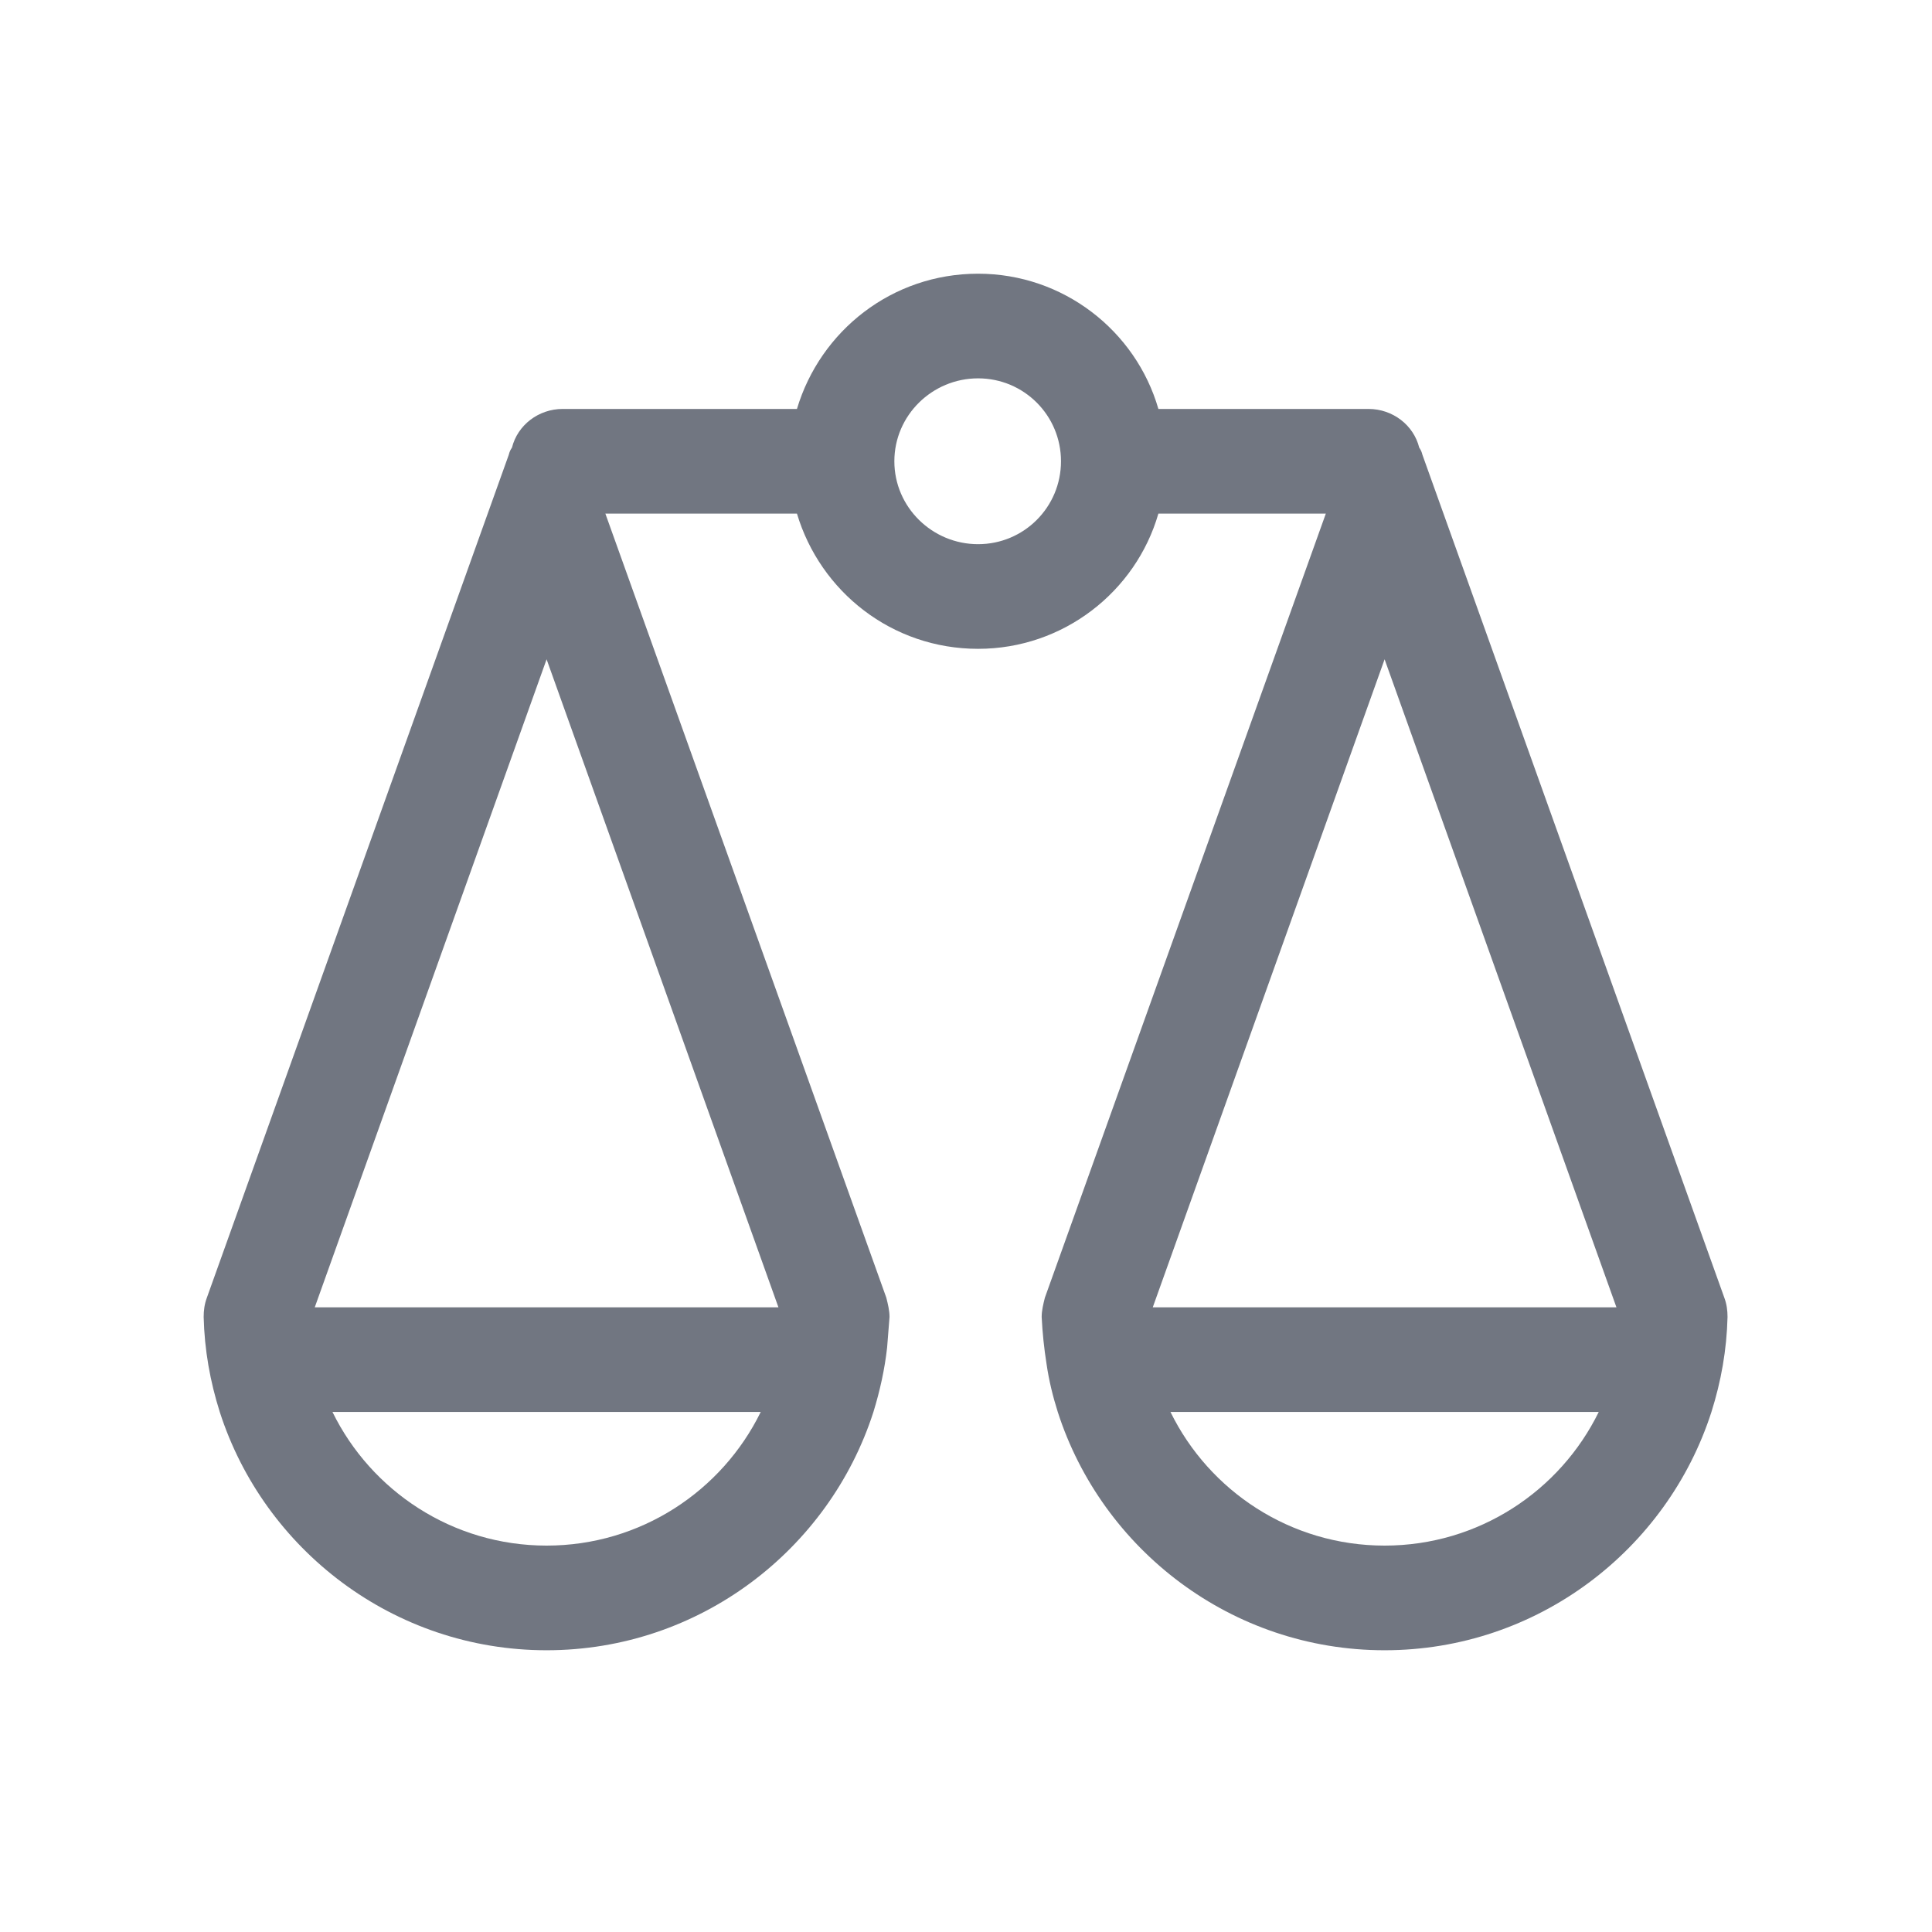 <svg width="24" height="24" viewBox="0 0 24 24" fill="none" xmlns="http://www.w3.org/2000/svg" xmlns:xlink="http://www.w3.org/1999/xlink">
	<desc>
			Created with Pixso.
	</desc>
	<defs>
		<clipPath id="clip1098_1129">
			<rect id="Outline / Balance Outline" width="24" height="24" fill="white" fill-opacity="0"/>
		</clipPath>
	</defs>
	<g>
		<path id="Shape" d="M14.39 6.38C14.11 7.35 13.21 8.06 12.15 8.06C11.08 8.06 10.19 7.35 9.9 6.38L7.52 6.38L11.01 16.12C11.03 16.2 11.05 16.28 11.05 16.36C11.04 16.49 11.03 16.61 11.02 16.74C10.99 17.01 10.93 17.28 10.85 17.54C10.3 19.25 8.69 20.5 6.79 20.5C4.89 20.5 3.28 19.25 2.73 17.54C2.61 17.16 2.54 16.77 2.53 16.36C2.53 16.28 2.54 16.2 2.57 16.12L6.32 5.65C6.33 5.61 6.34 5.59 6.36 5.56C6.43 5.28 6.69 5.08 6.99 5.08L9.9 5.08C10.19 4.11 11.08 3.4 12.15 3.4C13.21 3.4 14.11 4.11 14.39 5.08L17 5.08C17.3 5.08 17.56 5.28 17.63 5.56C17.65 5.59 17.66 5.61 17.67 5.65L21.42 16.12C21.45 16.2 21.46 16.28 21.46 16.36C21.45 16.77 21.38 17.16 21.26 17.54C20.71 19.25 19.1 20.5 17.2 20.5C15.3 20.5 13.69 19.25 13.14 17.54C13.08 17.35 13.03 17.15 13 16.94C12.97 16.75 12.95 16.56 12.94 16.36C12.94 16.28 12.96 16.2 12.98 16.12L16.47 6.38L14.39 6.38ZM13.18 5.73C13.18 6.3 12.72 6.76 12.15 6.76C11.58 6.76 11.11 6.3 11.11 5.73C11.11 5.16 11.58 4.7 12.15 4.7C12.72 4.7 13.18 5.16 13.18 5.73ZM6.79 8.19L9.67 16.24L3.91 16.24L6.79 8.19ZM6.79 19.2C7.96 19.2 8.97 18.52 9.45 17.54L4.13 17.54C4.61 18.52 5.62 19.2 6.79 19.2ZM20.08 16.24L17.2 8.19L14.32 16.24L20.08 16.24ZM19.86 17.54C19.38 18.52 18.37 19.2 17.2 19.2C16.03 19.2 15.02 18.52 14.54 17.54L19.86 17.54Z" fill="#717681" fill-opacity="1" fill-rule="evenodd"/>
	</g>
</svg>
